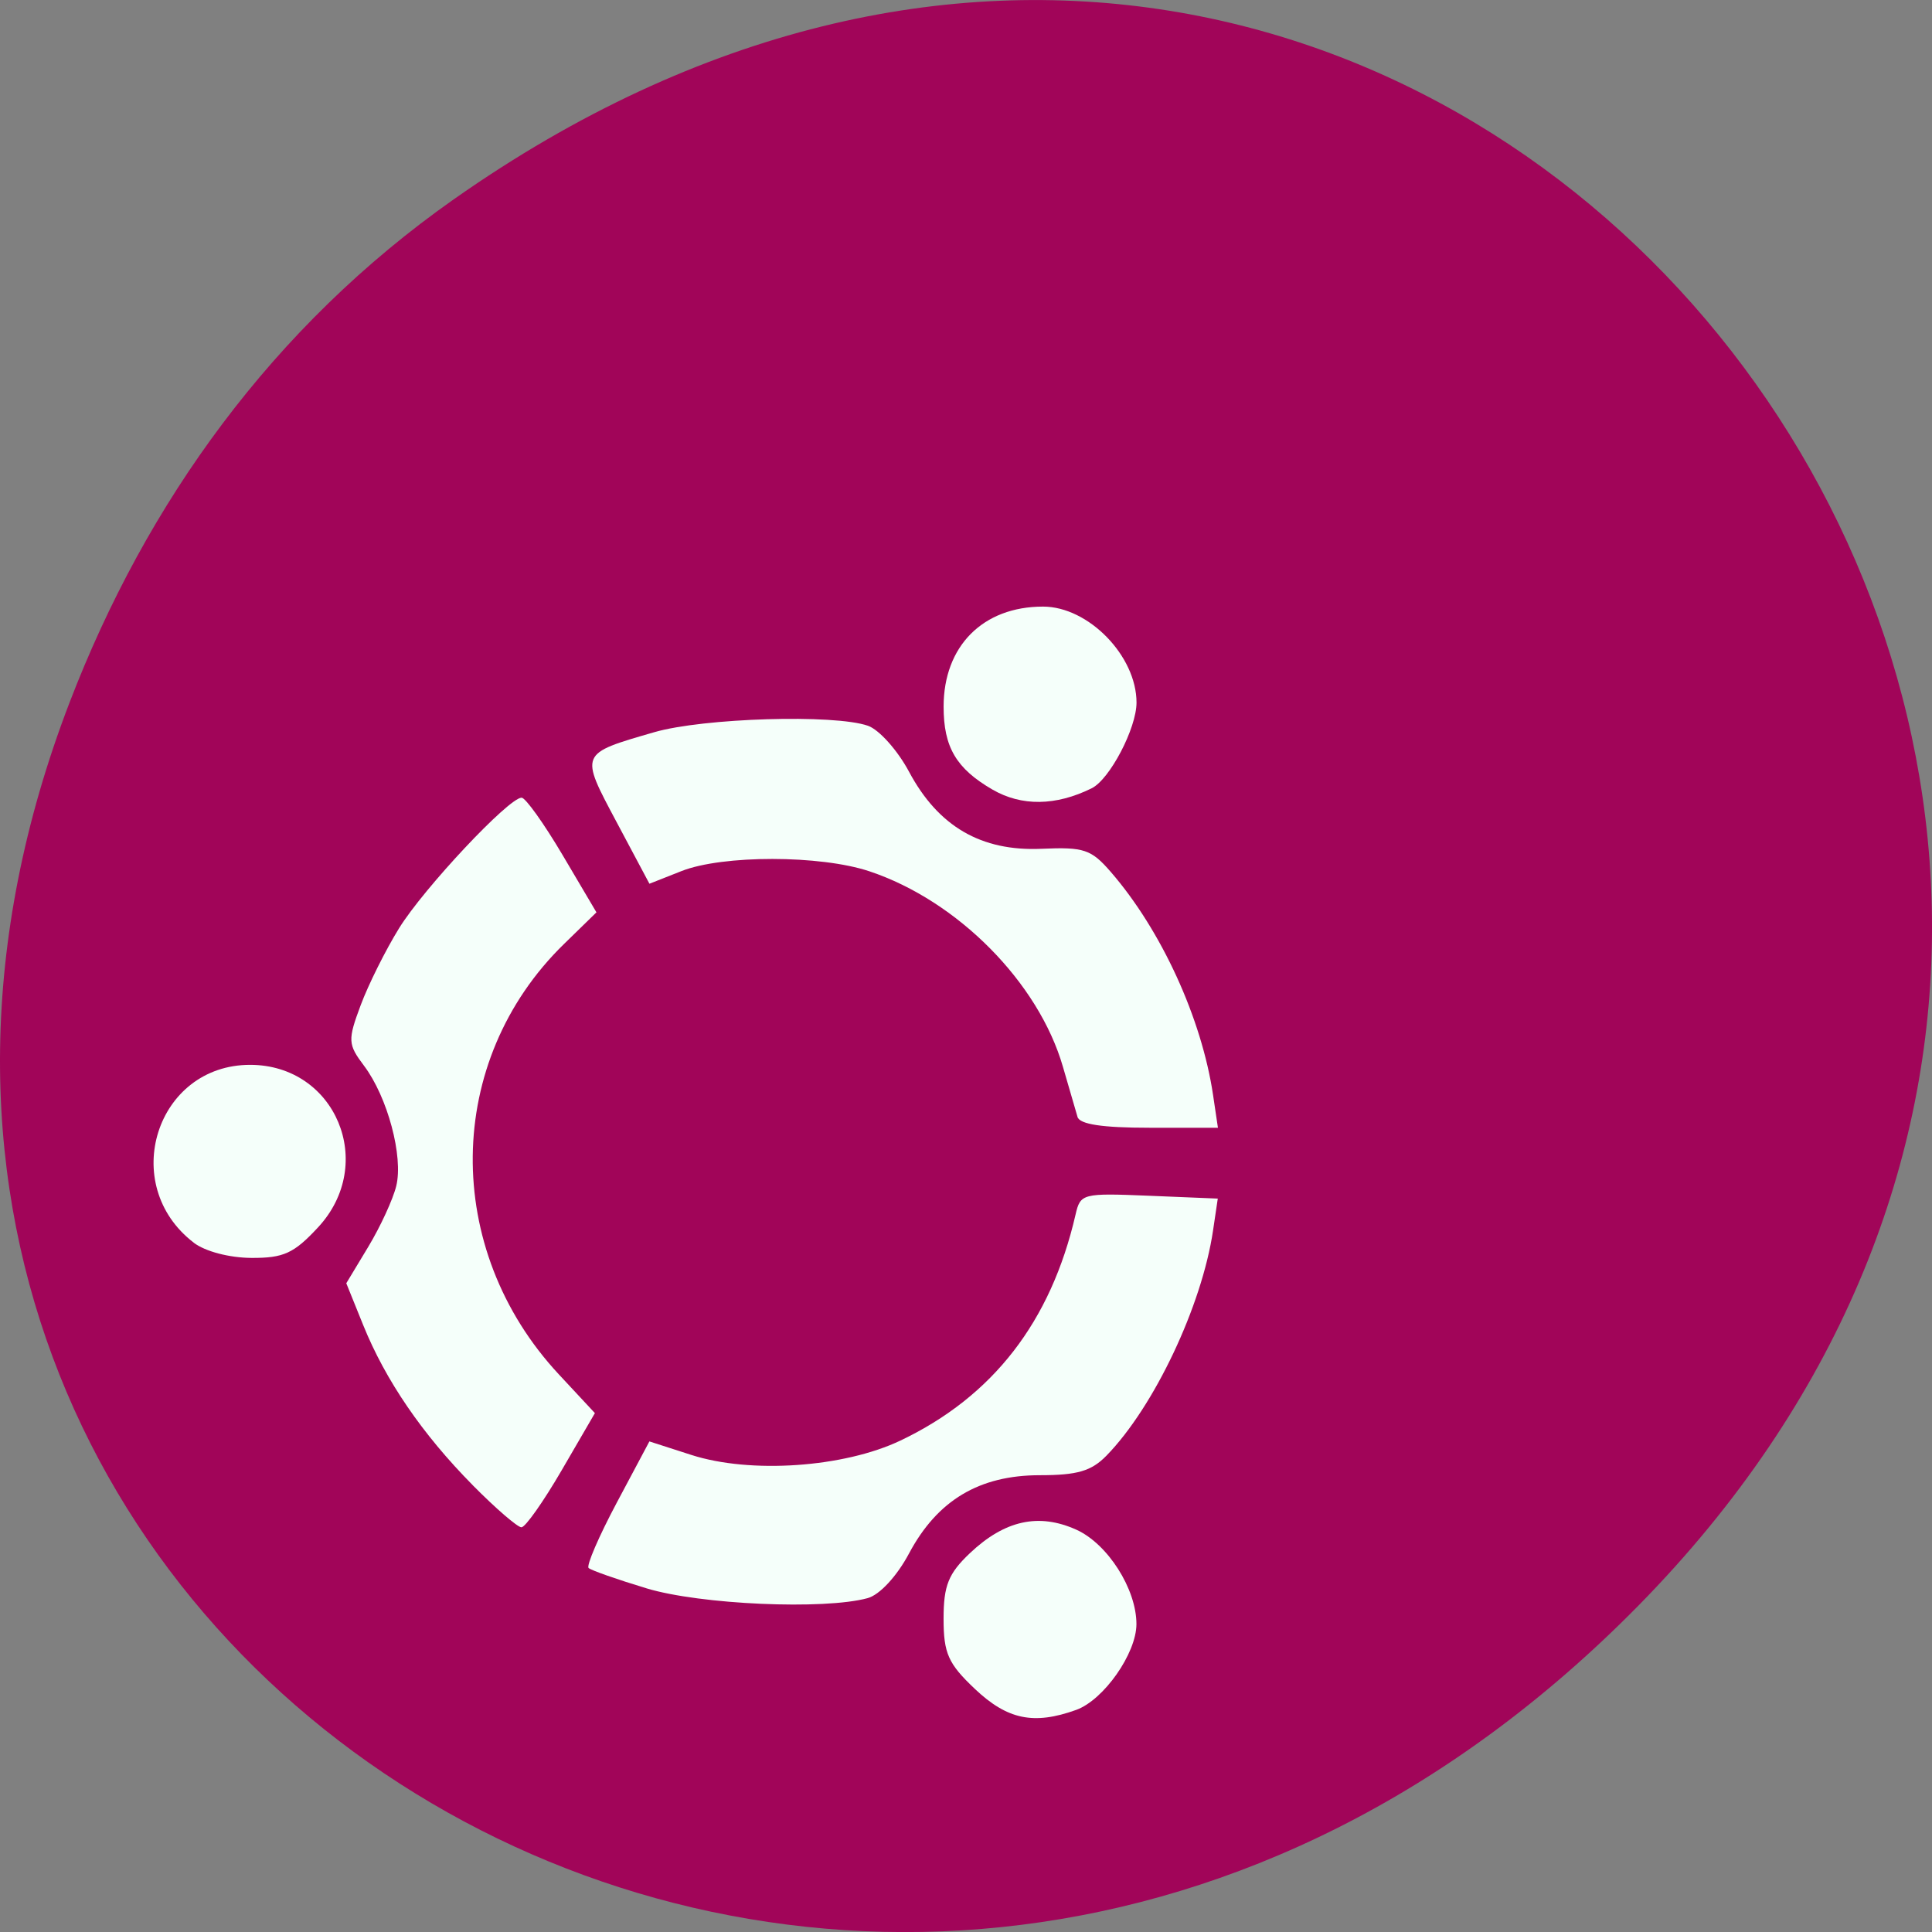 <svg xmlns="http://www.w3.org/2000/svg" viewBox="0 0 256 256"><rect x="0" y="0" width="256" height="256" fill="#808080" stroke="none"/><defs><clipPath><path d="m 171 132 h 54.625 v 24 h -54.625"/></clipPath><clipPath><path d="m 148 97 h 77.63 v 24 h -77.62"/></clipPath><clipPath><path d="m 27.707 56.824 h 82.29 v 139.69 h -82.29"/></clipPath><clipPath><path d="m 74 56.824 h 129 v 139.69 h -129"/></clipPath></defs><g transform="translate(0 -796.36)"><path d="m 60.17 822.74 c 130.93 -92.05 263.6 77.948 156.91 186.39 -100.51 102.17 -256.68 7.449 -207.86 -119.69 10.185 -26.526 26.914 -49.802 50.948 -66.7 z" fill="#a10559" color="#000"/><g transform="matrix(1.122 0 0 1.061 -15.06 -20.753)"><g fill="#48d1cc" fill-opacity="0"><ellipse cx="167.5" cy="907.01" rx="42.5" ry="59.64"/><path d="m 95 924.15 a 4.286 15.357 0 0 1 -3.111 14.769"/><path d="m 147.14 936.65 a 26.07 72.857 0 0 1 -18.924 70.07"/><path d="m 181.43 916.65 a 27.857 20.714 0 0 1 -20.22 19.92"/><path d="m 172.14 935.58 a 26.786 37.5 0 0 1 -19.442 36.06"/><path d="m 40.714 859.15 a 0.357 6.786 0 0 1 -0.259 6.526"/><path d="m 161.43 920.58 a 63.929 41.07 0 0 1 -46.4 39.498"/><path d="m 158.57 933.08 a 16.786 52.857 0 0 1 -12.184 50.832"/></g><g transform="translate(1.874 762.91)" fill="#f5fffa" fill-opacity="1"><path d="m 34.432 162.42 c -8.933 -7.236 -4.447 -22.21 6.653 -22.21 10.11 0 14.994 12.363 8.02 20.301 -2.848 3.244 -4.059 3.831 -7.864 3.81 -2.614 -0.014 -5.467 -0.809 -6.812 -1.898 z"/><path d="m 67.4 192.73 c -5.963 -6.375 -10.323 -13.11 -12.968 -20.04 l -1.988 -5.204 l 2.599 -4.558 c 1.429 -2.507 2.915 -5.919 3.3 -7.582 0.856 -3.688 -1.027 -11.122 -3.804 -15.02 -1.912 -2.685 -1.938 -3.194 -0.395 -7.568 0.91 -2.579 2.949 -6.902 4.532 -9.606 2.931 -5.01 12.958 -16.307 14.472 -16.307 0.459 0 2.636 3.222 4.838 7.16 l 4 7.16 l -3.837 3.959 c -14.13 14.573 -14.39 38.08 -0.604 53.742 l 4.259 4.839 l -3.919 7.13 c -2.155 3.921 -4.296 7.13 -4.756 7.13 -0.46 0 -3.041 -2.356 -5.734 -5.236 z"/><path d="m 138.8 146.71 c -0.211 -0.746 -0.984 -3.553 -1.717 -6.237 -2.877 -10.543 -12.433 -20.756 -22.864 -24.436 -5.793 -2.044 -17.333 -2.055 -22.2 -0.021 l -3.774 1.577 l -3.875 -7.694 c -4.363 -8.663 -4.421 -8.515 4.441 -11.231 5.802 -1.778 21.276 -2.271 25.24 -0.805 1.32 0.488 3.503 3.071 4.851 5.74 3.455 6.839 8.515 9.954 15.635 9.625 5.04 -0.234 5.878 0.063 8.214 2.916 5.957 7.278 10.714 18.263 12.06 27.854 l 0.572 4.068 h -8.101 c -5.553 0 -8.222 -0.427 -8.486 -1.356 z"/><path d="m 128.75 105.83 c -4.279 -2.628 -5.764 -5.296 -5.764 -10.357 0 -7.556 4.64 -12.492 11.742 -12.492 5.364 0 11.04 6.16 11.04 11.986 0 3.202 -3.158 9.586 -5.294 10.703 -4.235 2.215 -8.285 2.27 -11.722 0.16 z"/><path d="m 87.91 205.59 c -3.481 -1.112 -6.563 -2.256 -6.849 -2.542 -0.286 -0.286 1.212 -3.96 3.329 -8.164 l 3.85 -7.644 l 4.949 1.686 c 6.984 2.38 18.01 1.578 24.708 -1.798 10.911 -5.495 17.762 -14.847 20.669 -28.21 0.574 -2.639 0.808 -2.702 8.694 -2.358 l 8.104 0.354 l -0.559 3.985 c -1.322 9.426 -6.965 22.03 -12.588 28.12 -1.78 1.927 -3.438 2.441 -7.871 2.441 -7.147 0 -12.1 3.133 -15.444 9.771 -1.433 2.843 -3.466 5.166 -4.881 5.578 -5.127 1.491 -19.77 0.809 -26.11 -1.217 z"/><path d="m 126.67 218.14 c -3.143 -3.143 -3.688 -4.438 -3.688 -8.761 0 -4.14 0.573 -5.646 3.115 -8.189 4.109 -4.109 8.121 -5.04 12.558 -2.929 3.708 1.768 7.11 7.419 7.103 11.799 -0.006 3.662 -3.87 9.476 -7.118 10.711 -5.01 1.904 -8.119 1.22 -11.97 -2.63 z"/></g></g></g></svg>